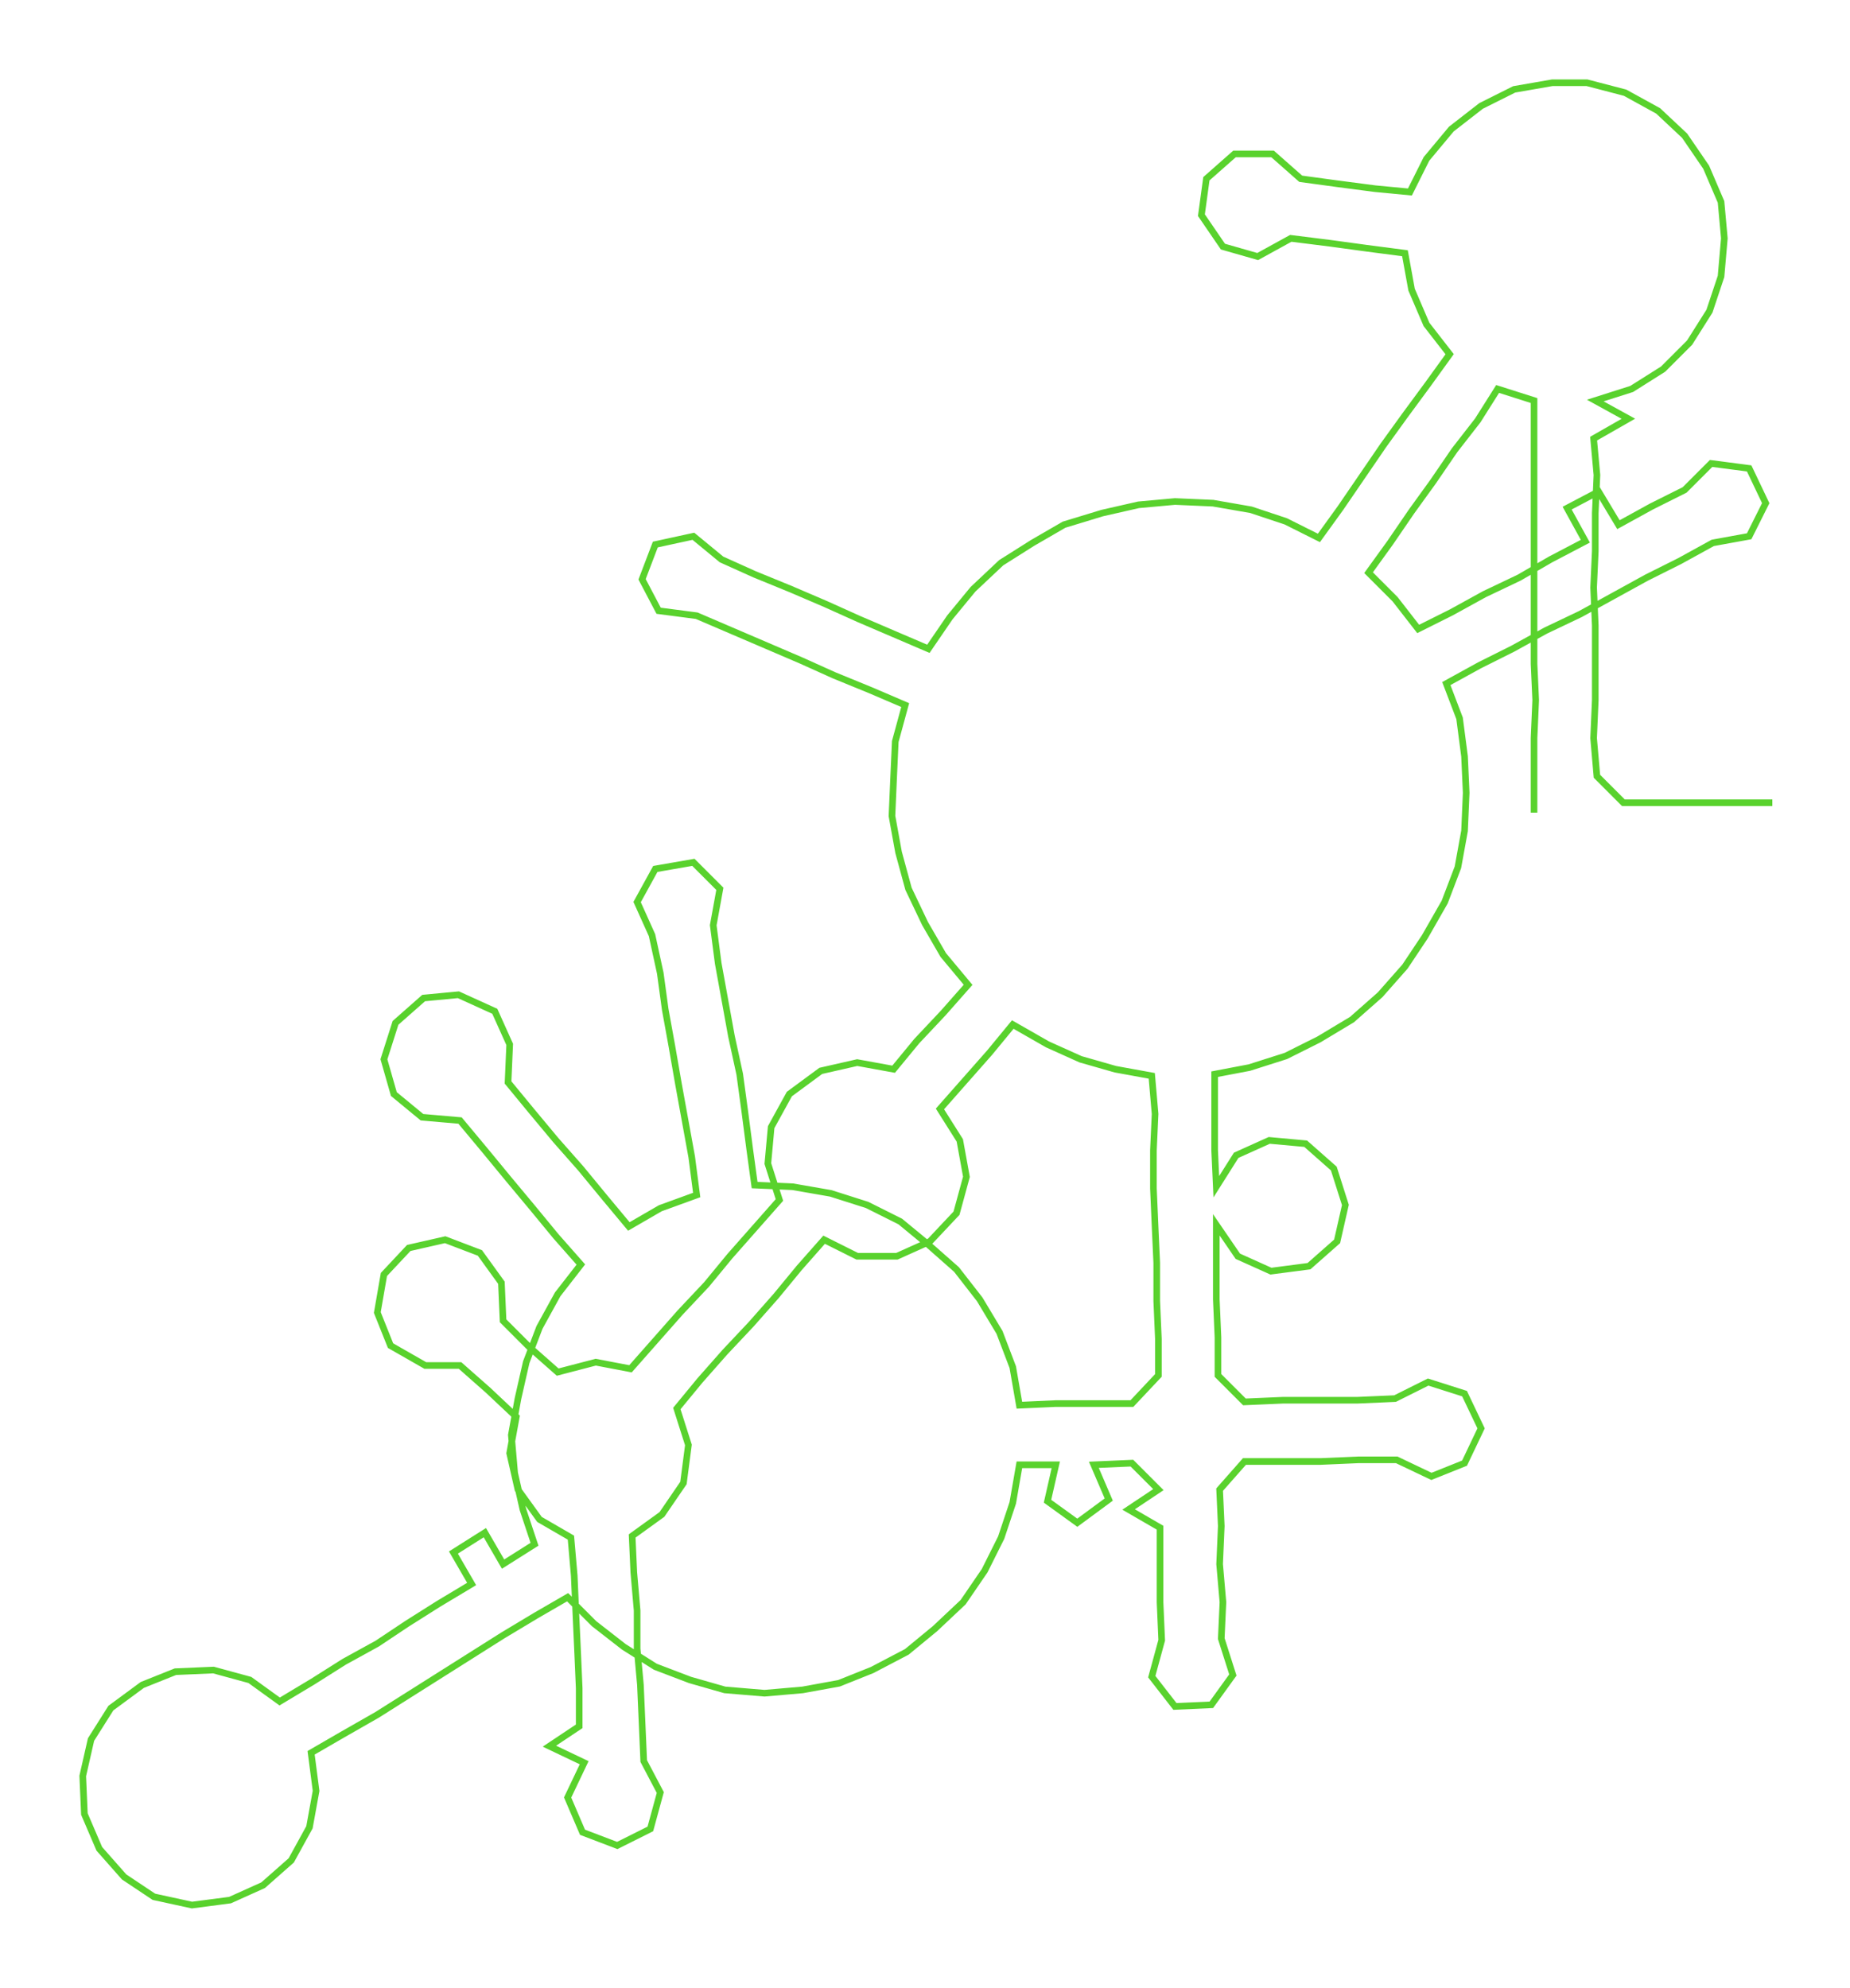 <ns0:svg xmlns:ns0="http://www.w3.org/2000/svg" width="279.187px" height="300px" viewBox="0 0 1117.93 1201.27"><ns0:path style="stroke:#59d22d;stroke-width:4px;fill:none;" d="M927 491 L927 491 L927 469 L927 446 L928 423 L927 401 L927 378 L927 355 L927 333 L927 310 L927 287 L927 265 L927 242 L905 235 L893 254 L879 272 L866 291 L853 309 L840 328 L827 346 L843 362 L857 380 L877 370 L897 359 L918 349 L937 338 L958 327 L947 307 L966 297 L978 317 L998 306 L1018 296 L1034 280 L1057 283 L1067 304 L1057 324 L1035 328 L1015 339 L995 349 L975 360 L955 371 L934 381 L914 392 L894 402 L874 413 L882 434 L885 457 L886 479 L885 502 L881 524 L873 545 L861 566 L849 584 L834 601 L817 616 L797 628 L777 638 L755 645 L734 649 L734 672 L734 695 L735 717 L747 698 L767 689 L789 691 L806 706 L813 728 L808 750 L791 765 L768 768 L748 759 L735 740 L735 763 L735 785 L736 808 L736 831 L752 847 L775 846 L797 846 L820 846 L843 845 L863 835 L885 842 L895 863 L885 884 L865 892 L844 882 L821 882 L798 883 L775 883 L752 883 L737 900 L738 922 L737 945 L739 968 L738 990 L745 1012 L732 1030 L710 1031 L696 1013 L702 991 L701 968 L701 946 L701 923 L682 912 L700 900 L684 884 L661 885 L670 906 L651 920 L633 907 L638 885 L616 885 L612 908 L605 929 L595 949 L582 968 L565 984 L548 998 L527 1009 L507 1017 L485 1021 L462 1023 L438 1021 L417 1015 L396 1007 L377 995 L359 981 L343 965 L324 976 L304 988 L285 1000 L266 1012 L247 1024 L228 1036 L207 1048 L188 1059 L191 1082 L187 1104 L176 1124 L159 1139 L139 1148 L116 1151 L93 1146 L75 1134 L60 1117 L51 1096 L50 1073 L55 1051 L67 1032 L86 1018 L106 1010 L129 1009 L151 1015 L169 1028 L189 1016 L208 1004 L228 993 L246 981 L265 969 L285 957 L274 938 L293 926 L304 945 L323 933 L316 912 L311 890 L309 867 L313 845 L318 823 L326 802 L337 782 L351 764 L336 747 L322 730 L307 712 L293 695 L278 677 L255 675 L238 661 L232 640 L239 618 L256 603 L277 601 L299 611 L308 631 L307 654 L321 671 L336 689 L351 706 L365 723 L380 741 L399 730 L421 722 L418 699 L414 677 L410 655 L406 632 L402 610 L399 588 L394 565 L385 545 L396 525 L419 521 L435 537 L431 559 L434 582 L438 604 L442 626 L447 649 L450 671 L453 694 L456 716 L479 717 L502 721 L524 728 L544 738 L561 752 L578 767 L592 785 L604 805 L612 826 L616 849 L638 848 L661 848 L684 848 L700 831 L700 809 L699 786 L699 763 L698 741 L697 718 L697 695 L698 673 L696 650 L674 646 L653 640 L633 631 L612 619 L598 636 L583 653 L568 670 L580 689 L584 711 L578 733 L562 750 L542 759 L518 759 L498 749 L483 766 L469 783 L454 800 L438 817 L423 834 L409 851 L416 873 L413 896 L400 915 L382 928 L383 950 L385 973 L385 996 L387 1018 L388 1041 L389 1064 L399 1083 L393 1105 L373 1115 L352 1107 L343 1086 L353 1065 L332 1055 L350 1043 L350 1020 L349 997 L348 975 L347 952 L345 929 L326 918 L313 900 L308 878 L312 856 L295 840 L278 825 L257 825 L236 813 L228 793 L232 770 L247 754 L269 749 L290 757 L303 775 L304 798 L320 814 L337 829 L360 823 L381 827 L396 810 L411 793 L427 776 L441 759 L456 742 L471 725 L464 703 L466 681 L477 661 L496 647 L518 642 L540 646 L554 629 L570 612 L585 595 L570 577 L559 558 L549 537 L543 515 L539 493 L540 470 L541 448 L547 426 L526 417 L504 408 L484 399 L463 390 L442 381 L421 372 L398 369 L388 350 L396 329 L419 324 L436 338 L456 347 L478 356 L499 365 L519 374 L540 383 L561 392 L574 373 L588 356 L605 340 L624 328 L643 317 L666 310 L688 305 L710 303 L733 304 L756 308 L777 315 L797 325 L810 307 L823 288 L836 269 L849 251 L863 232 L876 214 L862 196 L853 175 L849 153 L826 150 L804 147 L780 144 L760 155 L739 149 L726 130 L729 108 L746 93 L769 93 L786 108 L808 111 L831 114 L852 116 L862 96 L877 78 L895 64 L915 54 L938 50 L959 50 L982 56 L1002 67 L1018 82 L1031 101 L1040 122 L1042 144 L1040 167 L1033 188 L1021 207 L1005 223 L986 235 L964 242 L984 253 L963 265 L965 287 L964 310 L964 333 L963 355 L964 378 L964 401 L964 423 L963 446 L965 469 L981 485 L1003 485 L1026 485 L1049 485 L1071 485" /></ns0:svg>